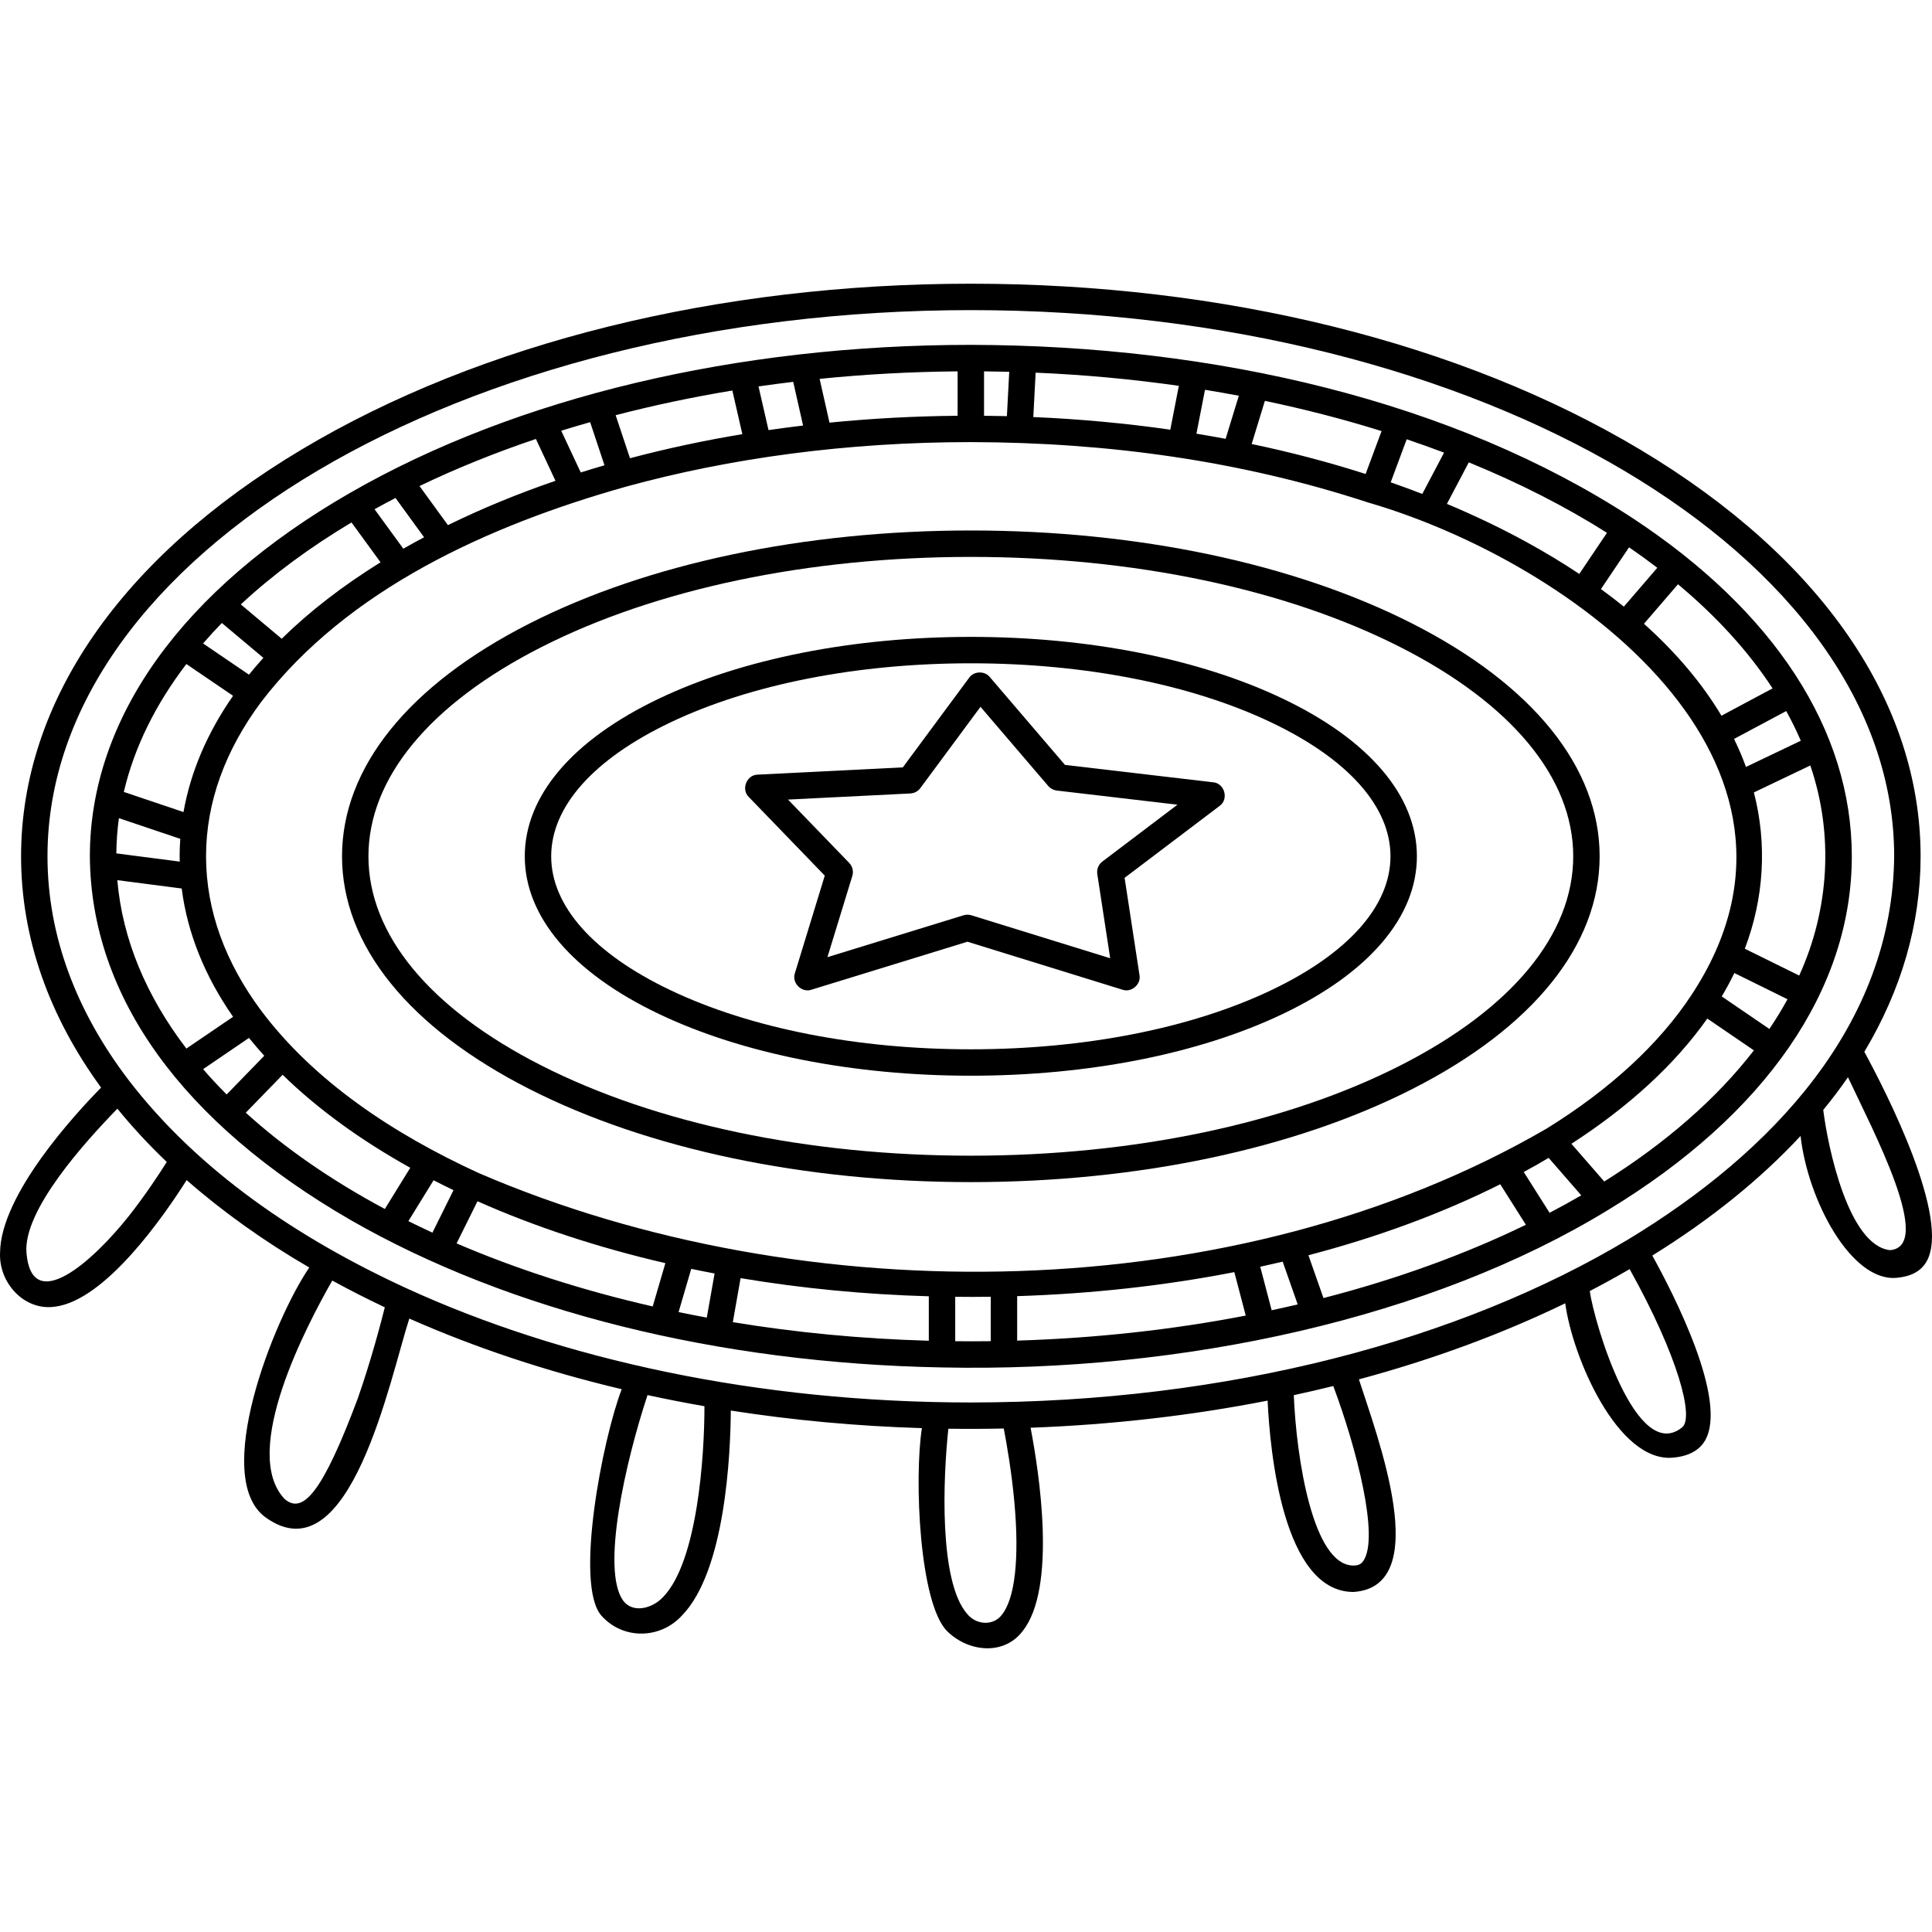 <svg id="Capa_1" enable-background="new 0 0 512 512" height="512" viewBox="0 0 512 512" width="512" xmlns="http://www.w3.org/2000/svg"><g><g><path d="m432.697 137.338c-47.38-30.988-110.521-45.818-175.416-45.946-62.028 0-120.397 13.899-164.353 39.137-44.568 25.589-69.113 59.825-69.113 96.4.249 37.28 24.61 70.666 69.113 96.4 42.125 24.186 97.489 37.95 156.622 39.056 64.084 1.365 129.724-13.066 176.663-41.764 41.664-25.272 64.534-58.391 64.534-93.692 0-33.424-20.508-64.889-58.05-89.591zm36.207 135.346-12.625-8.618c1.219-2.047 2.326-4.116 3.34-6.203l14.086 6.947c-1.451 2.663-3.059 5.287-4.801 7.874zm-58.247 48.722-6.846-10.814c2.241-1.193 4.452-2.477 6.595-3.744l8.645 9.931c-2.728 1.583-5.526 3.126-8.394 4.627zm-59.923 22.595-3.987-11.348c18.346-4.801 35.461-11.11 50.836-18.809l6.793 10.731c-16.093 7.821-34.128 14.389-53.642 19.426zm-13.73 3.232-3.029-11.529c1.995-.434 3.978-.885 5.947-1.353l3.981 11.332c-2.28.537-4.581 1.053-6.899 1.55zm-9.894-10.109 3.025 11.516c-19.175 3.707-39.498 5.991-60.577 6.634v-11.781c19.851-.632 39.186-2.786 57.552-6.369zm82.835-38.081c-82.025 47.683-196.511 49.152-283.109 11.821-22.738-10.441-43.657-24.374-57.697-43.129-9.367-12.622-14.534-26.393-14.534-40.808 0-14.423 5.173-28.201 14.55-40.829 22.917-29.953 60.32-46.868 96.763-57.133 27.469-7.545 58.513-11.803 91.362-11.803 36.4.078 71.552 4.96 105.243 15.991 54.876 15.967 126.2 69.131 85.755 130.492-8.627 13.125-21.735 25.105-38.333 35.398zm-230.115 48.676 3.354-11.459c2.05.428 4.114.836 6.189 1.228l-2.063 11.689c-2.511-.464-5.008-.946-7.48-1.458zm-58.829-18.202 5.538-11.169c15.265 6.778 32.007 12.279 49.793 16.401l-3.357 11.471c-18.681-4.268-36.135-9.908-51.974-16.703zm-12.775-5.904 6.677-10.828c1.737.893 3.495 1.769 5.277 2.626l-5.58 11.255c-2.157-.996-4.283-2.013-6.374-3.053zm88.038 15.11c16.058 2.692 32.779 4.315 49.878 4.807v11.777c-17.934-.496-35.324-2.184-51.936-4.922zm-165.173-105.471 17.061 2.212c1.503 11.796 6.111 23.226 13.614 33.997l-12.375 8.423c-10.541-13.8-16.945-28.845-18.3-44.632zm18.296-57.275 12.378 8.42c-6.824 9.797-11.258 20.14-13.134 30.807l-15.817-5.332c2.788-11.884 8.45-23.259 16.573-33.895zm43.764-37.522 7.697 10.559c-10.101 6.272-18.864 13.059-26.195 20.261l-10.839-9.097c8.415-7.828 18.264-15.108 29.337-21.723zm11.664-6.486 7.573 10.417c-1.854.973-3.696 1.989-5.502 3.029l-7.626-10.462c1.825-1.011 3.671-2.009 5.555-2.984zm37.204-15.64 5.187 11.087c-10.011 3.435-19.544 7.359-28.504 11.749l-7.53-10.358c9.629-4.626 19.944-8.804 30.847-12.478zm14.372-4.453 3.806 11.431c-2.116.614-4.214 1.247-6.293 1.902l-5.175-11.061c2.524-.784 5.081-1.54 7.662-2.272zm37.689-8.384 2.649 11.563c-10.219 1.699-20.166 3.834-29.777 6.38l-3.796-11.402c9.944-2.59 20.273-4.781 30.924-6.541zm16.13-2.299 2.611 11.578c-3.073.366-6.124.77-9.156 1.211l-2.651-11.573c3.04-.442 6.109-.844 9.196-1.216zm118.091 3.681-3.496 11.423c-2.562-.481-5.14-.938-7.737-1.363l2.269-11.634c3.015.487 6.001 1.017 8.964 1.574zm37.828 9.37-4.226 11.366c-9.68-3.099-19.77-5.756-30.195-7.945l3.498-11.43c10.71 2.235 21.038 4.92 30.923 8.009zm16.562 5.712-5.768 10.941c-2.751-1.064-5.542-2.09-8.373-3.076l4.242-11.408c3.356 1.134 6.658 2.314 9.899 3.543zm-72.55-6.083c-11.813-1.693-23.949-2.819-36.302-3.351l.617-11.762c12.985.555 25.663 1.741 37.95 3.491zm-43.3-3.589c-2.015-.05-4.036-.081-6.06-.099v-11.767c2.233.019 4.46.055 6.677.111zm-13.061-.099c-11.496.104-22.842.717-33.955 1.821l-2.616-11.599c11.896-1.211 24.115-1.882 36.57-1.99v11.768zm-206.001 112.12c-.136 2.002-.219 4.021-.143 6.033l-16.803-2.179c.033-3.14.256-6.254.681-9.337zm391.426-71.837-8.866 10.301c-1.95-1.578-3.974-3.132-6.071-4.66l7.447-11.063c2.581 1.768 5.077 3.577 7.49 5.422zm20.334 45.358 13.831-7.387c1.433 2.586 2.715 5.21 3.862 7.863l-14.529 6.946c-.911-2.499-1.967-4.973-3.164-7.422zm10.212-13.391-13.547 7.235c-5.105-8.539-11.992-16.703-20.534-24.362l9.012-10.47c10.212 8.526 18.667 17.781 25.069 27.597zm-43.887-41.234-7.338 10.9c-4.324-2.88-8.913-5.662-13.773-8.332-6.738-3.702-13.862-7.112-21.306-10.235l5.799-11c13.368 5.459 25.646 11.724 36.618 18.667zm-367.074 23.9 11.005 9.236c-1.329 1.472-2.6 2.959-3.814 4.46l-12.162-8.273c1.584-1.832 3.24-3.64 4.971-5.423zm-4.966 118.236 12.159-8.276c1.287 1.592 2.634 3.17 4.05 4.728l-9.968 10.259c-2.193-2.198-4.275-4.435-6.241-6.711zm11.31 11.541 9.765-10.049c9.132 8.919 20.463 17.201 33.822 24.646l-6.733 10.919c-14.115-7.559-26.518-16.134-36.854-25.516zm188.009 60.556v-11.767c3.132.039 6.283.035 9.413-.009v11.768c-3.127.045-6.283.05-9.413.008zm172.001-42.318-8.703-9.998c15.413-9.955 27.522-21.154 36.013-33.186l12.348 8.429c-9.889 12.804-23.341 24.527-39.658 34.755zm51.666-54.582-14.417-7.11c5.075-13.305 5.963-27.711 2.405-41.417l14.949-7.147c6.234 18.174 5.057 38.125-2.937 55.674z"/><path d="m374.223 165.227c-31.295-15.892-72.826-24.644-116.943-24.644-44.116 0-85.647 8.752-116.943 24.644-32.049 16.274-49.698 38.187-49.698 61.701s17.65 45.426 49.698 61.7c31.295 15.892 72.826 24.644 116.943 24.644s85.648-8.752 116.943-24.644c32.048-16.274 49.698-38.186 49.698-61.7s-17.65-45.426-49.698-61.701zm-3.17 117.159c-30.332 15.402-70.736 23.885-113.773 23.885-43.036 0-83.442-8.482-113.773-23.885-29.578-15.02-45.867-34.715-45.867-55.458s16.289-40.439 45.867-55.458c30.331-15.403 70.736-23.885 113.773-23.885 43.036 0 83.441 8.482 113.773 23.885 29.577 15.02 45.867 34.715 45.867 55.458s-16.289 40.438-45.867 55.458z"/><path d="m339.898 185.126c-22.127-10.541-51.467-16.346-82.618-16.346s-60.492 5.805-82.618 16.346c-22.952 10.934-35.593 25.78-35.593 41.802s12.64 30.868 35.593 41.802c22.127 10.541 51.468 16.346 82.618 16.346s60.491-5.805 82.618-16.346c22.952-10.934 35.593-25.78 35.593-41.802s-12.64-30.868-35.593-41.802zm-3.01 77.284c-21.206 10.102-49.477 15.666-79.607 15.666s-58.402-5.563-79.607-15.666c-20.379-9.709-31.603-22.31-31.603-35.482s11.223-25.773 31.603-35.482c21.205-10.102 49.477-15.666 79.607-15.666s58.401 5.563 79.607 15.666c20.379 9.709 31.603 22.31 31.603 35.482-.001 13.172-11.224 25.773-31.603 35.482z"/><path d="m321.497 207.314-39.268-4.605-19.925-23.286c-1.378-1.696-4.219-1.593-5.474.193l-17.574 23.748-38.473 1.924c-2.917.049-4.438 3.9-2.343 5.929l20.135 20.837-7.923 25.865c-.885 2.577 1.813 5.256 4.377 4.371l41.352-12.724 41.102 12.722c2.369.815 4.949-1.41 4.495-3.874l-3.947-25.777 25.171-19.056c2.502-1.764 1.345-6.012-1.705-6.267zm-29.355 21.001c-1.025.775-1.542 2.051-1.347 3.321l3.417 22.311-36.792-11.388c-.673-.208-1.392-.209-2.065-.002l-36.075 11.1 6.594-21.526c.373-1.217.055-2.542-.83-3.458l-16.212-16.777 32.428-1.621c1.047-.052 2.015-.571 2.639-1.414l15.944-21.545 17.958 20.986c.573.669 1.377 1.098 2.252 1.201l31.984 3.751z"/><path d="m494.07 278.736c9.797-16.371 14.907-33.839 14.907-51.808 0-40.878-26.423-79.172-74.4-107.829-47.413-28.318-110.378-43.914-177.296-43.914s-129.884 15.596-177.296 43.914c-47.977 28.656-74.4 66.951-74.4 107.829 0 21.489 7.312 42.261 21.208 61.297-6.828 6.938-26.605 28.346-26.777 43.702-.383 8.134 6.506 15.554 14.588 14.351 13.429-1.713 28.963-24.224 34.858-33.541 9.363 8.221 20.527 16.23 32.495 23.169-9.517 13.959-26.055 55.866-11.512 66.264 22.359 15.986 33.007-37.327 38.027-52.736 17.445 7.721 36.35 13.991 56.287 18.721-5.053 13.099-12.632 51.936-5.348 60.047 5.796 6.454 15.674 6.138 21.322-.08 11.525-11.838 12.852-42.9 12.939-54.309 16.426 2.56 33.371 4.134 50.639 4.657-2.077 13.326-.682 46.625 6.753 53.869 5.712 5.565 15.028 6.361 19.9-.025 9.204-11.464 4.386-42.32 2.15-53.949 21.589-.8 42.662-3.224 62.813-7.192.631 13.436 4.068 50.713 22.759 50.713 21.461-1.412 6.295-41.236 1.439-56.341 19.462-5.239 37.822-11.992 54.677-20.156 1.907 14.259 13.862 42.098 28.45 40.913 4.924-.4 7.405-2.471 8.602-4.545 6.116-10.596-8.153-38.499-13.977-49.022 15.522-9.617 28.675-20.267 39.29-31.698 1.942 17.18 13.455 38.629 25.389 37.603 3.507-.302 6.344-1.508 7.954-4.244 6.641-11.291-10.736-45.159-16.44-55.66zm-459.909 43.506c-9.724 12.274-25.778 26.369-27.146 9.767-.926-11.246 15.509-29.384 24.094-38.197 3.931 4.835 8.292 9.548 13.085 14.119-1.931 3.072-5.594 8.667-10.033 14.311zm60.655 48.361c-9.32 24.893-14.565 30.874-19.42 26.618-11.826-12.582 6.077-46.333 12.657-57.86 4.519 2.475 9.164 4.839 13.926 7.093-1.153 4.593-3.72 14.294-7.163 24.149zm80.898 52.639c-2.798 3.028-8.032 4.414-10.594.912-5.82-8.204.557-36.511 6.477-54.441 4.97 1.079 10.002 2.059 15.086 2.947.014 13.187-1.84 41.208-10.969 50.582zm93.118-24.983c1.328 14.809.147 25.348-3.328 29.675-2.303 3.03-6.798 2.697-9.177-.208-7.566-8.624-6.399-36.009-5.006-49.099 4.885.074 9.807.049 14.684-.056.76 3.921 2.091 11.485 2.827 19.688zm92.476 15.383c-.44.647-1.061 1.245-2.622 1.245-10.817 0-15.157-28.715-15.815-45.153 3.516-.762 7.006-1.566 10.46-2.423 6.163 16.446 12.252 40.04 7.977 46.331zm84.482-35.382c-12.185 9.867-23.32-27.696-24.488-36.12 3.602-1.867 7.122-3.807 10.571-5.807 12.893 23.142 17.111 39.341 13.917 41.927zm-14.246-49.831c-44.526 26.727-106.104 43.223-174.264 43.241-56.343 0-108.291-11.329-149.699-30.329-28.512-13.132-55.052-31.008-73.605-55.249-13.738-18.072-21.391-38.098-21.391-59.163 0-79.811 109.77-144.742 244.695-144.742s244.695 64.931 244.695 144.742c-.454 44.806-32.5 78.529-70.431 101.5zm69.309 2.875c-11.008-1.26-16.432-27.228-17.676-37.155 2.332-2.85 4.529-5.739 6.554-8.672 6.538 13.973 23.007 44.921 11.122 45.827z"/></g></g></svg>